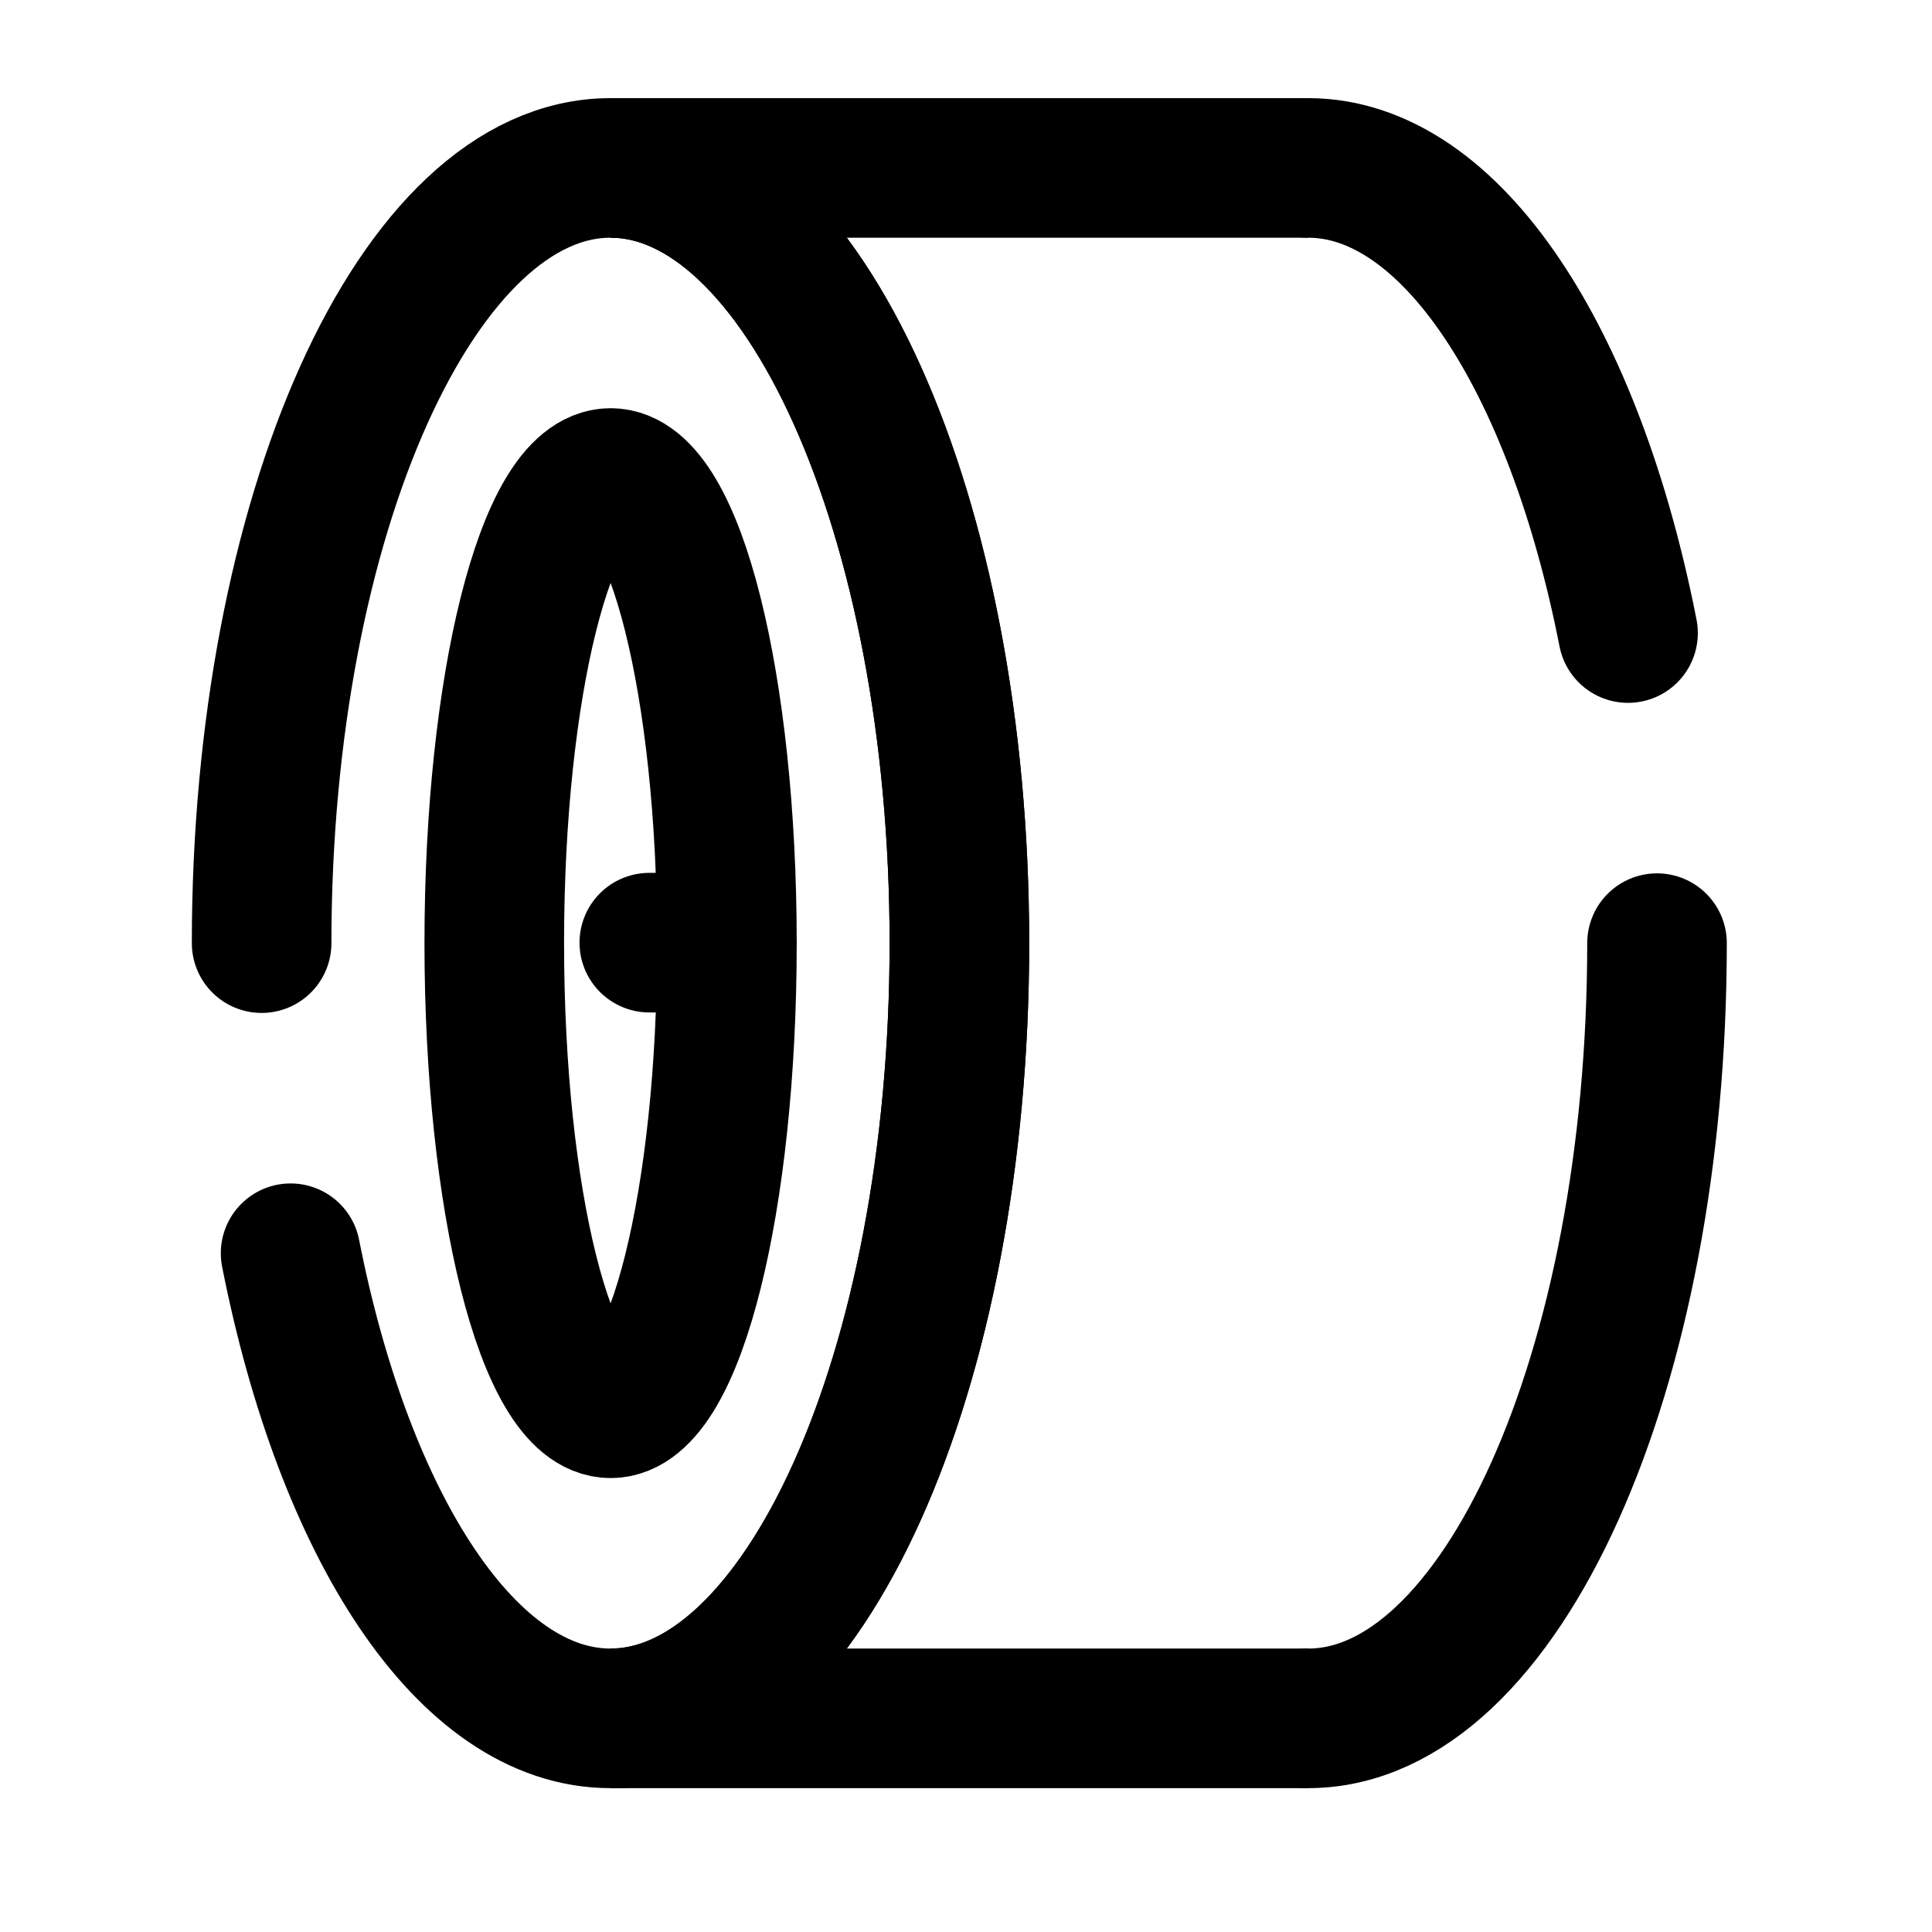 <svg width="12" height="12" viewBox="0 0 12 12" fill="none" xmlns="http://www.w3.org/2000/svg">
<g clip-path="url(#clip0_1054_10397)">
<g clip-path="url(#clip1_1054_10397)">
<path d="M10.292 5.858C10.292 8.517 9.322 10.673 8.125 10.673M8.125 1.043C9.014 1.043 9.778 2.231 10.112 3.932M1.625 5.858C1.625 3.199 2.595 1.043 3.792 1.043C4.988 1.043 5.959 3.199 5.959 5.858C5.959 8.517 4.988 10.673 3.792 10.673C2.903 10.673 2.14 9.485 1.805 7.784" stroke="black" stroke-width="0.867" stroke-linecap="round"/>
<path d="M3.792 10.673C4.989 10.673 5.959 8.517 5.959 5.858C5.959 3.199 4.989 1.043 3.792 1.043" stroke="black" stroke-width="0.867"/>
<path d="M3.793 1.043H8.126M3.793 10.673H8.126M4.515 5.858C4.515 7.454 4.191 8.747 3.793 8.747C3.394 8.747 3.07 7.454 3.07 5.858C3.07 4.262 3.394 2.969 3.793 2.969C4.191 2.969 4.515 4.262 4.515 5.858Z" stroke="black" stroke-width="0.867"/>
<path d="M4.512 5.855H4.033" stroke="black" stroke-width="0.867" stroke-linecap="round"/>
</g>
</g>
<defs>
<clipPath id="clip0_1054_10397">
<rect width="11.556" height="11.556" fill="white" transform="translate(0.182 0.082)"/>
</clipPath>
<clipPath id="clip1_1054_10397">
<rect width="10.401" height="11.556" fill="white" transform="translate(0.759 0.082)"/>
</clipPath>
</defs>
</svg>
